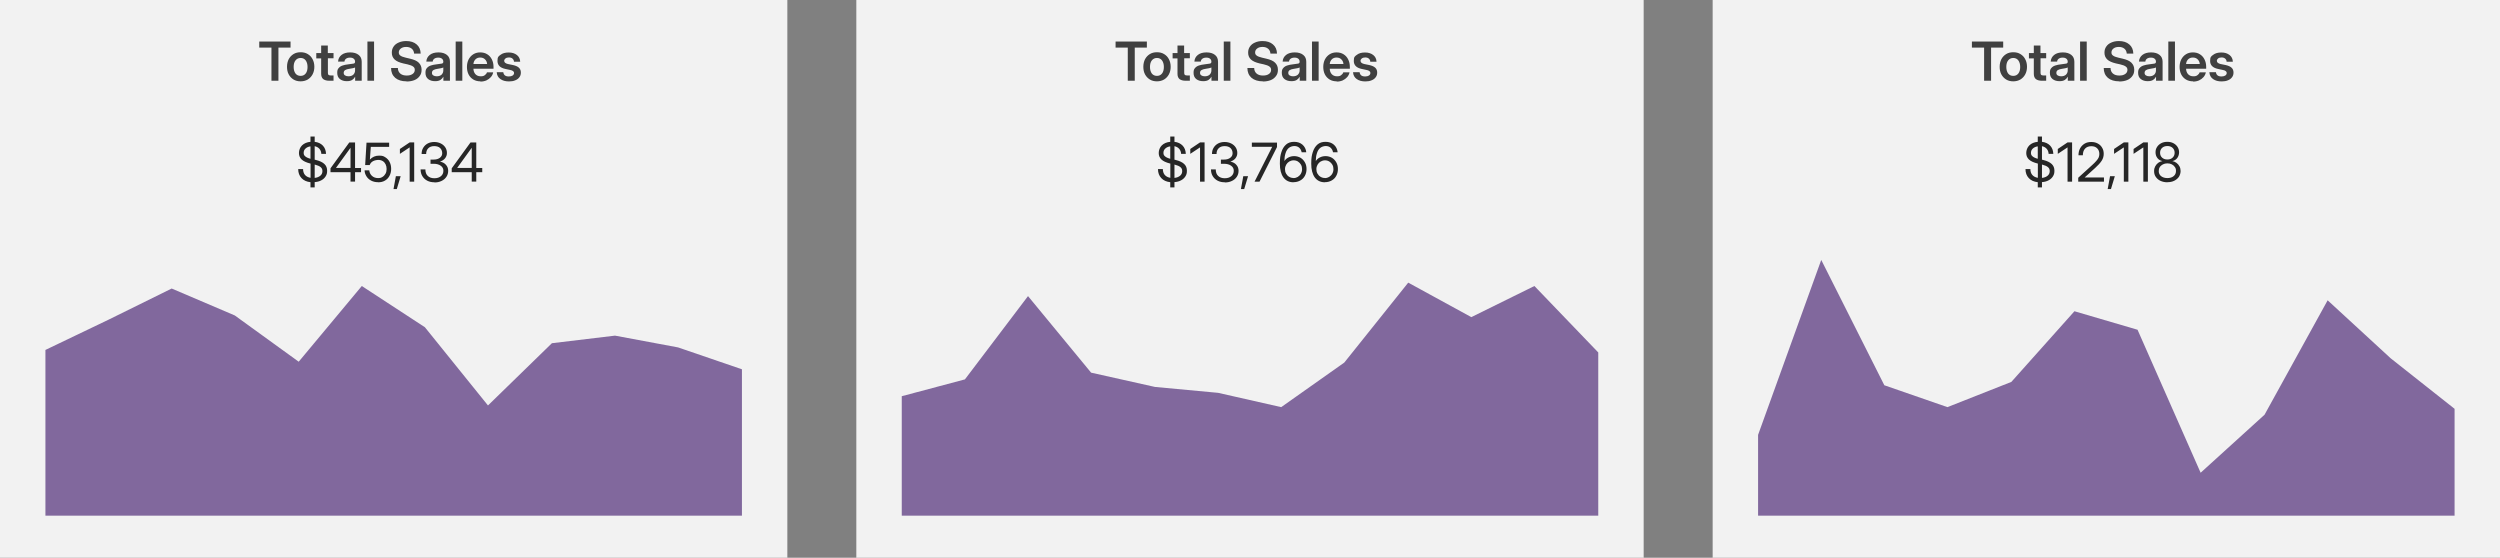 <?xml version="1.0" encoding="UTF-8"?>
<svg xmlns="http://www.w3.org/2000/svg" version="1.1" xmlns:inkscape="http://www.inkscape.org/namespaces/inkscape" xmlns:sodipodi="http://sodipodi.sourceforge.net/DTD/sodipodi-0.dtd" xmlns:svg="http://www.w3.org/2000/svg" xmlns:xlink="http://www.w3.org/1999/xlink" viewBox="0 0 2972 663">
  <rect x="0" y="0" width="2972" height="663" fill="#808080" stroke="none"/>
  <defs>
    <style>
      .cls-1 {
        fill: #f2f2f2;
      }

      .cls-1, .cls-2, .cls-3, .cls-4, .cls-5 {
        stroke-width: 0px;
      }

      .cls-6 {
        clip-path: url(#clippath-2);
      }

      .cls-2 {
        fill: none;
      }

      .cls-7 {
        clip-path: url(#clippath-1);
      }

      .cls-3 {
        fill: #81689d;
      }

      .cls-4 {
        fill: #404040;
      }

      .cls-8 {
        clip-path: url(#clippath);
      }

      .cls-5 {
        fill: #262626;
      }
    </style>
    <clipPath id="clippath">
      <rect class="cls-2" y="0" width="936" height="663"/>
    </clipPath>
    <clipPath id="clippath-1">
      <rect class="cls-2" x="1018" y="0" width="936" height="663"/>
    </clipPath>
    <clipPath id="clippath-2">
      <rect class="cls-2" x="2036" y="0" width="936" height="663"/>
    </clipPath>
  </defs>
  <g id="svg6" sodipodi:docname="xl_card_total_sales.svg">
    <sodipodi:namedview id="namedview6" bordercolor="#000000" borderopacity="0.25" inkscape:current-layer="svg6" inkscape:cx="467.68819" inkscape:cy="331.5" inkscape:deskcolor="#d1d1d1" inkscape:pagecheckerboard="0" inkscape:pageopacity="0.0" inkscape:showpageshadow="2" inkscape:window-height="1009" inkscape:window-maximized="1" inkscape:window-width="1920" inkscape:window-x="-8" inkscape:window-y="-8" inkscape:zoom="1.2262443" pagecolor="#ffffff"/>
    <g class="cls-8">
      <g id="g6">
        <path id="rect2" class="cls-1" d="M0,0h936v663H0V0Z"/>
        <g id="g2">
          <path id="path2" class="cls-3" d="M54,416l75.1-36,75-37,75,32,76,55,75-90,75,49,75,93,76-74,75-9,75,14,75.9,26v174H54v-197Z"/>
        </g>
        <g id="g3">
          <path id="text2" class="cls-4" d="M308.2,56.6v-7.2h37.2v7.2h-14.4v39.4h-8.3v-39.4h-14.5ZM357.4,96.7c-3.2,0-6.1-.7-8.5-2.2-2.4-1.5-4.3-3.5-5.7-6.1-1.4-2.6-2-5.6-2-9s.7-6.4,2-9c1.4-2.6,3.3-4.6,5.7-6.1,2.4-1.5,5.3-2.2,8.5-2.2s6.1.7,8.5,2.2c2.5,1.5,4.4,3.5,5.7,6.1,1.4,2.6,2.1,5.6,2.1,9s-.7,6.4-2.1,9c-1.4,2.6-3.3,4.6-5.7,6.1-2.4,1.4-5.3,2.2-8.5,2.2ZM357.4,90.2c2.5,0,4.5-.9,6-2.8,1.5-1.9,2.2-4.5,2.2-7.8s-.8-5.9-2.2-7.8-3.5-2.9-6-2.9-4.6,1-6.1,2.9c-1.5,1.9-2.2,4.5-2.2,7.8s.8,5.9,2.2,7.8c1.5,1.9,3.5,2.8,6.1,2.8ZM396.5,63v6.3h-6.7v17.2c0,1.2.2,2,.7,2.5.5.4,1.4.7,2.6.7h3.4v6.3h-4.8c-3.4,0-5.8-.7-7.5-2-1.6-1.4-2.4-3.4-2.4-6.3v-18.3h-5.8v-6.3h5.8v-9h7.9v9h6.7ZM412.3,96.5c-3.3,0-6-.8-8.2-2.5-2.1-1.7-3.2-4.1-3.2-7.4s.6-4.4,1.8-5.8c1.2-1.4,2.8-2.4,4.8-3,2-.6,4.1-1.1,6.4-1.3,3.1-.4,5.2-.7,6.4-.9s1.8-1,1.8-2.1v-.2c0-1.4-.5-2.6-1.6-3.5-1.1-.9-2.5-1.3-4.4-1.3s-3.5.4-4.7,1.3c-1.2.9-1.8,2-1.9,3.4h-7.6c.2-3.3,1.6-5.9,4.1-7.9s6-3,10.3-3,7.6,1,10.1,3,3.6,4.7,3.6,8.2v22.5h-7.8v-4.7h-.1c-.8,1.5-1.9,2.7-3.4,3.7s-3.6,1.5-6.3,1.5ZM414.2,90.7c2.6,0,4.5-.7,5.9-2,1.3-1.4,2-3,2-4.9v-3.6c-.5.3-1.4.6-2.8.9-1.4.2-2.9.5-4.5.8-1.7.2-3.2.7-4.4,1.4-1.2.7-1.8,1.8-1.8,3.3s.5,2.3,1.5,3,2.4,1.1,4.1,1.1ZM444.7,49.4v46.6h-7.9v-46.6h7.9ZM483.4,96.7c-5.8,0-10.3-1.4-13.6-4.2-3.2-2.8-4.9-6.7-4.9-11.7h8.1c0,2.8,1,5,2.8,6.6,1.8,1.6,4.4,2.4,7.6,2.4s5.2-.6,7-1.8c1.8-1.2,2.7-2.9,2.7-4.9s-.7-3-2-4c-1.3-1-3.6-1.9-6.7-2.6l-5-1.1c-4.6-1.1-8.1-2.6-10.3-4.7s-3.3-4.8-3.3-8,.7-5.2,2.1-7.3c1.4-2.1,3.4-3.7,6-4.8,2.6-1.2,5.6-1.8,9-1.8,5.2,0,9.3,1.3,12.4,4,3.1,2.6,4.7,6.3,4.8,10.9h-7.8c-.2-2.5-1.1-4.4-2.8-5.8s-3.9-2.1-6.6-2.1-4.7.6-6.3,1.8-2.5,2.8-2.5,4.7.6,2.8,1.9,3.8c1.3,1,3.5,1.8,6.5,2.5l4.7,1.1c4.8,1.1,8.4,2.6,10.6,4.8s3.4,4.9,3.4,8.3-.7,5.4-2.2,7.5-3.5,3.8-6.2,4.9c-2.7,1.1-5.9,1.7-9.5,1.7ZM517.2,96.5c-3.3,0-6-.8-8.2-2.5-2.1-1.7-3.2-4.1-3.2-7.4s.6-4.4,1.8-5.8c1.2-1.4,2.8-2.4,4.8-3,2-.6,4.1-1.1,6.4-1.3,3.1-.4,5.2-.7,6.4-.9s1.8-1,1.8-2.1v-.2c0-1.4-.5-2.6-1.6-3.5-1.1-.9-2.5-1.3-4.4-1.3s-3.5.4-4.7,1.3c-1.2.9-1.8,2-1.9,3.4h-7.6c.2-3.3,1.6-5.9,4.1-7.9s6-3,10.3-3,7.6,1,10.1,3,3.6,4.7,3.6,8.2v22.5h-7.8v-4.7h-.1c-.8,1.5-1.9,2.7-3.4,3.7s-3.6,1.5-6.3,1.5ZM519.1,90.7c2.6,0,4.5-.7,5.9-2,1.3-1.4,2-3,2-4.9v-3.6c-.5.3-1.4.6-2.8.9-1.4.2-2.9.5-4.5.8-1.7.2-3.2.7-4.4,1.4-1.2.7-1.8,1.8-1.8,3.3s.5,2.3,1.5,3,2.4,1.1,4.1,1.1ZM549.6,49.4v46.6h-7.9v-46.6h7.9ZM571.2,96.7c-3.3,0-6.1-.7-8.6-2.2-2.4-1.5-4.3-3.5-5.6-6.1-1.3-2.6-1.9-5.6-1.9-8.9s.7-6.3,2-8.9c1.4-2.6,3.2-4.6,5.6-6.1,2.4-1.5,5.1-2.2,8.2-2.2s5.9.7,8.3,2.2c2.4,1.5,4.2,3.5,5.5,6.1,1.3,2.6,2,5.5,2,8.9v2.2h-23.9c.1,2.7.9,4.9,2.4,6.5,1.5,1.6,3.5,2.5,6.2,2.5s3.6-.4,4.9-1.3c1.3-.9,2.2-2,2.6-3.4h7.4c-.4,2.1-1.3,4-2.8,5.7-1.4,1.6-3.2,2.9-5.3,3.9-2.1.9-4.5,1.4-7.1,1.4ZM562.9,76.1h16.2c-.2-2.4-1.1-4.2-2.6-5.6-1.4-1.4-3.3-2.1-5.6-2.1s-4.2.7-5.6,2.1c-1.4,1.4-2.3,3.2-2.5,5.6ZM605,96.8c-4,0-7.4-.9-10.1-2.8-2.7-1.9-4.2-4.6-4.4-8.2h7.8c.2,1.6.8,2.9,1.9,3.8,1.1.9,2.7,1.3,4.7,1.3s3.4-.4,4.5-1.1c1.1-.8,1.7-1.7,1.7-2.9s-.4-1.8-1.2-2.4-1.9-1.1-3.3-1.3l-5.6-1.2c-6.4-1.3-9.6-4.5-9.6-9.5s1.2-5.5,3.6-7.3c2.4-1.9,5.6-2.8,9.7-2.8s7.2,1,9.8,3c2.5,2,3.8,4.6,3.9,8h-7.4c0-1.5-.6-2.7-1.7-3.7s-2.6-1.4-4.3-1.4-3.1.4-4.1,1.2-1.5,1.7-1.5,2.8.4,1.8,1.2,2.4c.8.6,1.8,1.1,3.2,1.4l5.9,1.2c3.3.7,5.7,1.8,7.2,3.2,1.6,1.5,2.3,3.4,2.3,5.8s-.6,4-1.8,5.6c-1.2,1.6-2.8,2.8-4.9,3.6-2.1.9-4.5,1.3-7.2,1.3Z"/>
        </g>
        <g id="g5">
          <g id="g4">
            <path id="text3" class="cls-5" d="M369.1,222.9v-6.3c-4.5-.5-8.1-2.1-10.7-4.9s-3.9-6.3-3.9-10.7h5.8c0,2.9.8,5.2,2.3,7,1.6,1.8,3.8,2.9,6.6,3.4v-17h-.3c-4.8-1.2-8.2-2.8-10.3-4.8-2.1-2-3.2-4.5-3.2-7.7s1.2-6.7,3.7-9.1c2.5-2.4,5.8-3.8,10-4.2v-6.3h5v6.3c4.1.5,7.3,2,9.7,4.5,2.4,2.5,3.6,5.8,3.8,9.8h-5.6c-.1-2.4-.9-4.4-2.3-6-1.4-1.6-3.3-2.6-5.6-3.1v16l1.5.4c4.5,1.1,7.9,2.7,10.1,4.8,2.2,2.1,3.2,4.7,3.2,8s-.6,4.7-1.8,6.7c-1.2,1.9-2.9,3.5-5.2,4.7-2.2,1.2-4.8,1.9-7.8,2.1v6.3h-5ZM374.1,211.5c2.8-.3,5-1.2,6.7-2.6,1.7-1.4,2.5-3.3,2.5-5.5s-.7-3.5-2.1-4.7c-1.4-1.2-3.7-2.2-7.1-3.1v15.9ZM369.1,188.8v-14.8c-2.4.3-4.4,1.2-5.9,2.6s-2.2,3.1-2.2,5.1.6,3.1,1.9,4.2,3.3,2.1,6.3,2.9ZM392.9,204.7v-4.6l22.3-30.7h6.9v30.3h7.1v5h-7.1v11.2h-5.4v-11.2h-23.8ZM416.7,199.7v-24h0l-17.3,23.9h0c0,0,17.4,0,17.4,0ZM449.4,216.6c-3,0-5.7-.6-8-1.8-2.4-1.2-4.3-2.9-5.7-5.1s-2.2-4.5-2.3-7.2h5.6c.2,2.6,1.3,4.8,3.2,6.6,1.9,1.7,4.3,2.6,7.2,2.6s3.8-.5,5.3-1.4c1.5-.9,2.7-2.2,3.6-3.8.9-1.6,1.3-3.5,1.3-5.6s-.4-4-1.2-5.6-1.9-2.9-3.4-3.8c-1.5-.9-3.2-1.4-5.1-1.4s-4.8.5-6.6,1.6c-1.8,1-3.1,2.5-3.8,4.5h-5.4l1.6-26.6h26.9v5h-21.8l-1.1,15.1h0c2.9-3.1,6.5-4.7,10.9-4.7s5.4.7,7.5,2c2.2,1.4,3.9,3.2,5.1,5.6,1.2,2.4,1.8,5.1,1.8,8.2s-.7,5.9-2,8.3c-1.3,2.4-3.1,4.3-5.4,5.6-2.3,1.4-5.1,2-8.2,2ZM467.8,224.8l2.8-15.3h5.7l-4.6,15.3h-3.9ZM492.4,169.4v46.6h-5.4v-40.8h0l-11.6,7.7v-5.8l11.6-7.8h5.4ZM516.4,216.7c-3.2,0-6-.6-8.5-1.9-2.5-1.3-4.4-3.1-5.8-5.4s-2.1-5-2.1-8h5.7c0,3.3.9,5.9,2.8,7.7,1.9,1.8,4.4,2.8,7.8,2.8s5.8-.8,7.8-2.4c2-1.6,3-3.8,3-6.5s-1.1-4.5-3.2-6c-2.1-1.5-4.9-2.3-8.3-2.3h-3.8v-5h3.8c3,0,5.4-.7,7.3-2.1,1.9-1.4,2.8-3.2,2.8-5.5s-.9-4.7-2.6-6.2c-1.7-1.5-4-2.2-6.9-2.2s-5.3.8-7,2.5c-1.7,1.6-2.6,3.9-2.6,6.9h-5.4c0-2.8.6-5.3,1.9-7.4,1.3-2.2,3.1-3.9,5.3-5.1,2.3-1.2,4.9-1.8,7.8-1.8s5.4.6,7.7,1.7,4.1,2.7,5.4,4.6,2,4.2,2,6.8-.8,4.4-2.2,6.3c-1.5,1.8-3.5,3.1-6.1,3.9h0c3,.6,5.4,1.8,7.1,3.8,1.8,2,2.7,4.3,2.7,7.1s-.7,5.1-2.1,7.2c-1.4,2.1-3.3,3.7-5.8,4.9-2.4,1.2-5.2,1.8-8.2,1.8ZM537,204.7v-4.6l22.3-30.7h6.9v30.3h7.1v5h-7.1v11.2h-5.4v-11.2h-23.8ZM560.8,199.7v-24h0l-17.3,23.9h0c0,0,17.4,0,17.4,0Z"/>
          </g>
        </g>
      </g>
    </g>
    <g class="cls-7">
      <g id="g6-2" data-name="g6">
        <path id="rect2-2" data-name="rect2" class="cls-1" d="M1018,0h936v663h-936V0Z"/>
        <g id="g2-2" data-name="g2">
          <path id="path2-2" data-name="path2" class="cls-3" d="M1072,471l75.1-20,75-99,75,91,76,17,75,7,75,17,75-53,76-95,75,41,75-37,75.9,79v194h-828v-142Z"/>
        </g>
        <g id="g3-2" data-name="g3">
          <path id="text2-2" data-name="text2" class="cls-4" d="M1326.2,56.6v-7.2h37.2v7.2h-14.4v39.4h-8.3v-39.4h-14.5ZM1375.4,96.7c-3.2,0-6.1-.7-8.5-2.2-2.4-1.5-4.3-3.5-5.7-6.1-1.4-2.6-2-5.6-2-9s.7-6.4,2-9c1.4-2.6,3.3-4.6,5.7-6.1,2.4-1.5,5.3-2.2,8.5-2.2s6.1.7,8.5,2.2c2.5,1.5,4.4,3.5,5.7,6.1,1.4,2.6,2.1,5.6,2.1,9s-.7,6.4-2.1,9c-1.4,2.6-3.3,4.6-5.7,6.1-2.4,1.4-5.3,2.2-8.5,2.2ZM1375.4,90.2c2.5,0,4.5-.9,6-2.8,1.5-1.9,2.2-4.5,2.2-7.8s-.8-5.9-2.2-7.8-3.5-2.9-6-2.9-4.6,1-6.1,2.9c-1.5,1.9-2.2,4.5-2.2,7.8s.8,5.9,2.2,7.8c1.5,1.9,3.5,2.8,6.1,2.8ZM1414.5,63v6.3h-6.7v17.2c0,1.2.2,2,.7,2.5.5.4,1.4.7,2.6.7h3.4v6.3h-4.8c-3.4,0-5.8-.7-7.5-2-1.6-1.4-2.4-3.4-2.4-6.3v-18.3h-5.8v-6.3h5.8v-9h7.9v9h6.7ZM1430.3,96.5c-3.3,0-6-.8-8.2-2.5-2.1-1.7-3.2-4.1-3.2-7.4s.6-4.4,1.8-5.8c1.2-1.4,2.8-2.4,4.8-3,2-.6,4.1-1.1,6.4-1.3,3.1-.4,5.2-.7,6.4-.9s1.8-1,1.8-2.1v-.2c0-1.4-.5-2.6-1.6-3.5-1.1-.9-2.5-1.3-4.4-1.3s-3.5.4-4.7,1.3c-1.2.9-1.8,2-1.9,3.4h-7.6c.2-3.3,1.6-5.9,4.1-7.9s6-3,10.3-3,7.6,1,10.1,3,3.6,4.7,3.6,8.2v22.5h-7.8v-4.7h-.1c-.8,1.5-1.9,2.7-3.4,3.7s-3.6,1.5-6.3,1.5ZM1432.2,90.7c2.6,0,4.5-.7,5.9-2,1.3-1.4,2-3,2-4.9v-3.6c-.5.3-1.4.6-2.8.9-1.4.2-2.9.5-4.5.8-1.7.2-3.2.7-4.4,1.4-1.2.7-1.8,1.8-1.8,3.3s.5,2.3,1.5,3,2.4,1.1,4.1,1.1ZM1462.7,49.4v46.6h-7.9v-46.6h7.9ZM1501.4,96.7c-5.8,0-10.3-1.4-13.6-4.2-3.2-2.8-4.9-6.7-4.9-11.7h8.1c0,2.8,1,5,2.8,6.6,1.8,1.6,4.4,2.4,7.6,2.4s5.2-.6,7-1.8c1.8-1.2,2.7-2.9,2.7-4.9s-.7-3-2-4c-1.3-1-3.6-1.9-6.7-2.6l-5-1.1c-4.6-1.1-8.1-2.6-10.3-4.7s-3.3-4.8-3.3-8,.7-5.2,2.1-7.3c1.4-2.1,3.4-3.7,6-4.8,2.6-1.2,5.6-1.8,9-1.8,5.2,0,9.3,1.3,12.4,4,3.1,2.6,4.7,6.3,4.8,10.9h-7.8c-.2-2.5-1.1-4.4-2.8-5.8s-3.9-2.1-6.6-2.1-4.7.6-6.3,1.8-2.5,2.8-2.5,4.7.6,2.8,1.9,3.8c1.3,1,3.5,1.8,6.5,2.5l4.7,1.1c4.8,1.1,8.4,2.6,10.6,4.8s3.4,4.9,3.4,8.3-.7,5.4-2.2,7.5-3.5,3.8-6.2,4.9c-2.7,1.1-5.9,1.7-9.5,1.7ZM1535.2,96.5c-3.3,0-6-.8-8.2-2.5-2.1-1.7-3.2-4.1-3.2-7.4s.6-4.4,1.8-5.8c1.2-1.4,2.8-2.4,4.8-3,2-.6,4.1-1.1,6.4-1.3,3.1-.4,5.2-.7,6.4-.9s1.8-1,1.8-2.1v-.2c0-1.4-.5-2.6-1.6-3.5-1.1-.9-2.5-1.3-4.4-1.3s-3.5.4-4.7,1.3c-1.2.9-1.8,2-1.9,3.4h-7.6c.2-3.3,1.6-5.9,4.1-7.9s6-3,10.3-3,7.6,1,10.1,3,3.6,4.7,3.6,8.2v22.5h-7.8v-4.7h-.1c-.8,1.5-1.9,2.7-3.4,3.7s-3.6,1.5-6.3,1.5ZM1537.1,90.7c2.6,0,4.5-.7,5.9-2,1.3-1.4,2-3,2-4.9v-3.6c-.5.3-1.4.6-2.8.9-1.4.2-2.9.5-4.5.8-1.7.2-3.2.7-4.4,1.4-1.2.7-1.8,1.8-1.8,3.3s.5,2.3,1.5,3,2.4,1.1,4.1,1.1ZM1567.6,49.4v46.6h-7.9v-46.6h7.9ZM1589.2,96.7c-3.3,0-6.1-.7-8.6-2.2-2.4-1.5-4.3-3.5-5.6-6.1-1.3-2.6-1.9-5.6-1.9-8.9s.7-6.3,2-8.9c1.4-2.6,3.2-4.6,5.6-6.1,2.4-1.5,5.1-2.2,8.2-2.2s5.9.7,8.3,2.2c2.4,1.5,4.2,3.5,5.5,6.1,1.3,2.6,2,5.5,2,8.9v2.2h-23.9c.1,2.7.9,4.9,2.4,6.5,1.5,1.6,3.5,2.5,6.2,2.5s3.6-.4,4.9-1.3c1.3-.9,2.2-2,2.6-3.4h7.4c-.4,2.1-1.3,4-2.8,5.7-1.4,1.6-3.2,2.9-5.3,3.9-2.1.9-4.5,1.4-7.1,1.4ZM1580.9,76.1h16.2c-.2-2.4-1.1-4.2-2.6-5.6-1.4-1.4-3.3-2.1-5.6-2.1s-4.2.7-5.6,2.1c-1.4,1.4-2.3,3.2-2.5,5.6ZM1623,96.8c-4,0-7.4-.9-10.1-2.8-2.7-1.9-4.2-4.6-4.4-8.2h7.8c.2,1.6.8,2.9,1.9,3.8,1.1.9,2.7,1.3,4.7,1.3s3.4-.4,4.5-1.1c1.1-.8,1.7-1.7,1.7-2.9s-.4-1.8-1.2-2.4-1.9-1.1-3.3-1.3l-5.6-1.2c-6.4-1.3-9.6-4.5-9.6-9.5s1.2-5.5,3.6-7.3c2.4-1.9,5.6-2.8,9.7-2.8s7.2,1,9.8,3c2.5,2,3.8,4.6,3.9,8h-7.4c0-1.5-.6-2.7-1.7-3.7s-2.6-1.4-4.3-1.4-3.1.4-4.1,1.2-1.5,1.7-1.5,2.8.4,1.8,1.2,2.4c.8.6,1.8,1.1,3.2,1.4l5.9,1.2c3.3.7,5.7,1.8,7.2,3.2,1.6,1.5,2.3,3.4,2.3,5.8s-.6,4-1.8,5.6c-1.2,1.6-2.8,2.8-4.9,3.6-2.1.9-4.5,1.3-7.2,1.3Z"/>
        </g>
        <g id="g5-2" data-name="g5">
          <g id="g4-2" data-name="g4">
            <path id="text3-2" data-name="text3" class="cls-5" d="M1391.2,222.9v-6.3c-4.5-.5-8.1-2.1-10.7-4.9s-3.9-6.3-3.9-10.7h5.8c0,2.9.8,5.2,2.3,7,1.6,1.8,3.8,2.9,6.6,3.4v-17h-.3c-4.8-1.2-8.2-2.8-10.3-4.8-2.1-2-3.2-4.5-3.2-7.7s1.2-6.7,3.7-9.1c2.5-2.4,5.8-3.8,10-4.2v-6.3h5v6.3c4.1.5,7.3,2,9.7,4.5,2.4,2.5,3.6,5.8,3.8,9.8h-5.6c-.1-2.4-.9-4.4-2.3-6-1.4-1.6-3.3-2.6-5.6-3.1v16l1.5.4c4.5,1.1,7.9,2.7,10.1,4.8,2.2,2.1,3.2,4.7,3.2,8s-.6,4.7-1.8,6.7c-1.2,1.9-2.9,3.5-5.2,4.7-2.2,1.2-4.8,1.9-7.8,2.1v6.3h-5ZM1396.2,211.5c2.8-.3,5-1.2,6.7-2.6,1.7-1.4,2.5-3.3,2.5-5.5s-.7-3.5-2.1-4.7c-1.4-1.2-3.7-2.2-7.1-3.1v15.9ZM1391.2,188.8v-14.8c-2.4.3-4.4,1.2-5.9,2.6s-2.2,3.1-2.2,5.1.6,3.1,1.9,4.2,3.3,2.1,6.3,2.9ZM1432,169.4v46.6h-5.4v-40.8h0l-11.6,7.7v-5.8l11.6-7.8h5.4ZM1456,216.7c-3.2,0-6-.6-8.5-1.9-2.5-1.3-4.4-3.1-5.8-5.4s-2.1-5-2.1-8h5.7c0,3.3.9,5.9,2.8,7.7,1.9,1.8,4.4,2.8,7.8,2.8s5.8-.8,7.8-2.4c2-1.6,3-3.8,3-6.5s-1.1-4.5-3.2-6c-2.1-1.5-4.9-2.3-8.3-2.3h-3.8v-5h3.8c3,0,5.4-.7,7.3-2.1,1.9-1.4,2.8-3.2,2.8-5.5s-.9-4.7-2.6-6.2c-1.7-1.5-4-2.2-6.9-2.2s-5.3.8-7,2.5c-1.7,1.6-2.6,3.9-2.6,6.9h-5.4c0-2.8.6-5.3,1.9-7.4,1.3-2.2,3.1-3.9,5.3-5.1,2.3-1.2,4.9-1.8,7.8-1.8s5.4.6,7.7,1.7,4.1,2.7,5.4,4.6,2,4.2,2,6.8-.8,4.4-2.2,6.3c-1.5,1.8-3.5,3.1-6.1,3.9h0c3,.6,5.4,1.8,7.1,3.8,1.8,2,2.7,4.3,2.7,7.1s-.7,5.1-2.1,7.2c-1.4,2.1-3.3,3.7-5.8,4.9-2.4,1.2-5.2,1.8-8.2,1.8ZM1475.2,224.8l2.8-15.3h5.7l-4.6,15.3h-3.9ZM1491.4,216l21-41.5h0s-24.2,0-24.2,0v-5h29.9v5.3l-20.8,41.2h-5.9ZM1537.7,216.7c-5.1,0-9.1-1.9-12-5.8-2.8-3.9-4.2-9.3-4.2-16.3s.6-9.8,1.8-13.7c1.2-3.9,3.1-6.9,5.6-9.1,2.5-2.2,5.7-3.2,9.6-3.2s7.3,1.1,9.9,3.4c2.6,2.3,4.1,5.3,4.5,9h-5.5c-.4-2.2-1.4-4-2.9-5.4-1.5-1.3-3.4-2-5.7-2s-4.9.8-6.7,2.3c-1.8,1.5-3.1,3.7-3.9,6.4-.9,2.7-1.3,5.8-1.3,9.2h0c1.1-1.8,2.6-3.2,4.8-4.3,2.1-1.1,4.4-1.6,6.9-1.6s5.3.7,7.5,2c2.2,1.3,3.9,3.2,5.2,5.5,1.3,2.3,1.9,4.9,1.9,7.9s-.7,5.8-2,8.1c-1.3,2.4-3.1,4.2-5.5,5.5-2.3,1.3-5,2-8.1,2ZM1537.7,211.7c1.9,0,3.6-.5,5.1-1.4,1.5-1,2.8-2.2,3.7-3.8.9-1.6,1.4-3.4,1.4-5.4s-.4-3.7-1.3-5.3c-.9-1.6-2.1-2.8-3.6-3.8-1.5-.9-3.2-1.4-5.1-1.4s-3.6.5-5.2,1.4c-1.5.9-2.8,2.2-3.7,3.8-.9,1.6-1.4,3.3-1.4,5.3s.4,3.7,1.3,5.3c.9,1.6,2.1,2.9,3.7,3.8,1.5.9,3.2,1.4,5.1,1.4ZM1575,216.7c-5.1,0-9.1-1.9-12-5.8-2.8-3.9-4.2-9.3-4.2-16.3s.6-9.8,1.8-13.7c1.2-3.9,3.1-6.9,5.6-9.1,2.5-2.2,5.7-3.2,9.6-3.2s7.3,1.1,9.9,3.4c2.6,2.3,4.1,5.3,4.5,9h-5.5c-.4-2.2-1.4-4-2.9-5.4-1.5-1.3-3.4-2-5.7-2s-4.9.8-6.7,2.3c-1.8,1.5-3.1,3.7-3.9,6.4-.9,2.7-1.3,5.8-1.3,9.2h0c1.1-1.8,2.6-3.2,4.8-4.3,2.1-1.1,4.4-1.6,6.9-1.6s5.3.7,7.5,2c2.2,1.3,3.9,3.2,5.2,5.5,1.3,2.3,1.9,4.9,1.9,7.9s-.7,5.8-2,8.1c-1.3,2.4-3.1,4.2-5.5,5.5-2.3,1.3-5,2-8.1,2ZM1575,211.7c1.9,0,3.6-.5,5.1-1.4,1.5-1,2.8-2.2,3.7-3.8.9-1.6,1.4-3.4,1.4-5.4s-.4-3.7-1.3-5.3c-.9-1.6-2.1-2.8-3.6-3.8-1.5-.9-3.2-1.4-5.1-1.4s-3.6.5-5.2,1.4c-1.5.9-2.8,2.2-3.7,3.8-.9,1.6-1.4,3.3-1.4,5.3s.4,3.7,1.3,5.3c.9,1.6,2.1,2.9,3.7,3.8,1.5.9,3.2,1.4,5.1,1.4Z"/>
          </g>
        </g>
      </g>
    </g>
    <g class="cls-6">
      <g id="g6-3" data-name="g6">
        <path id="rect2-3" data-name="rect2" class="cls-1" d="M2036,0h936v663h-936V0Z"/>
        <g id="g2-3" data-name="g2">
          <path id="path2-3" data-name="path2" class="cls-3" d="M2090,517l75.1-208,75,149,75,26,76-30,75-84,75,22,75,170,76-69,75-136,75,69,75.9,60v127h-828v-96Z"/>
        </g>
        <g id="g3-3" data-name="g3">
          <path id="text2-3" data-name="text2" class="cls-4" d="M2344.2,56.6v-7.2h37.2v7.2h-14.4v39.4h-8.3v-39.4h-14.5ZM2393.4,96.7c-3.2,0-6.1-.7-8.5-2.2-2.4-1.5-4.3-3.5-5.7-6.1-1.4-2.6-2-5.6-2-9s.7-6.4,2-9c1.4-2.6,3.3-4.6,5.7-6.1,2.4-1.5,5.3-2.2,8.5-2.2s6.1.7,8.5,2.2c2.5,1.5,4.4,3.5,5.7,6.1,1.4,2.6,2.1,5.6,2.1,9s-.7,6.4-2.1,9c-1.4,2.6-3.3,4.6-5.7,6.1-2.4,1.4-5.3,2.2-8.5,2.2ZM2393.4,90.2c2.5,0,4.5-.9,6-2.8,1.5-1.9,2.2-4.5,2.2-7.8s-.8-5.9-2.2-7.8-3.5-2.9-6-2.9-4.6,1-6.1,2.9c-1.5,1.9-2.2,4.5-2.2,7.8s.8,5.9,2.2,7.8c1.5,1.9,3.5,2.8,6.1,2.8ZM2432.5,63v6.3h-6.7v17.2c0,1.2.2,2,.7,2.5.5.4,1.4.7,2.6.7h3.4v6.3h-4.8c-3.4,0-5.8-.7-7.5-2-1.6-1.4-2.4-3.4-2.4-6.3v-18.3h-5.8v-6.3h5.8v-9h7.9v9h6.7ZM2448.3,96.5c-3.3,0-6-.8-8.2-2.5-2.1-1.7-3.2-4.1-3.2-7.4s.6-4.4,1.8-5.8c1.2-1.4,2.8-2.4,4.8-3,2-.6,4.1-1.1,6.4-1.3,3.1-.4,5.2-.7,6.4-.9s1.8-1,1.8-2.1v-.2c0-1.4-.5-2.6-1.6-3.5-1.1-.9-2.5-1.3-4.4-1.3s-3.5.4-4.7,1.3c-1.2.9-1.8,2-1.9,3.4h-7.6c.2-3.3,1.6-5.9,4.1-7.9s6-3,10.3-3,7.6,1,10.1,3,3.6,4.7,3.6,8.2v22.5h-7.8v-4.7h-.1c-.8,1.5-1.9,2.7-3.4,3.7s-3.6,1.5-6.3,1.5ZM2450.2,90.7c2.6,0,4.5-.7,5.9-2,1.3-1.4,2-3,2-4.9v-3.6c-.5.3-1.4.6-2.8.9-1.4.2-2.9.5-4.5.8-1.7.2-3.2.7-4.4,1.4-1.2.7-1.8,1.8-1.8,3.3s.5,2.3,1.5,3,2.4,1.1,4.1,1.1ZM2480.7,49.4v46.6h-7.9v-46.6h7.9ZM2519.4,96.7c-5.8,0-10.3-1.4-13.6-4.2-3.2-2.8-4.9-6.7-4.9-11.7h8.1c0,2.8,1,5,2.8,6.6,1.8,1.6,4.4,2.4,7.6,2.4s5.2-.6,7-1.8c1.8-1.2,2.7-2.9,2.7-4.9s-.7-3-2-4c-1.3-1-3.6-1.9-6.7-2.6l-5-1.1c-4.6-1.1-8.1-2.6-10.3-4.7s-3.3-4.8-3.3-8,.7-5.2,2.1-7.3c1.4-2.1,3.4-3.7,6-4.8,2.6-1.2,5.6-1.8,9-1.8,5.2,0,9.3,1.3,12.4,4,3.1,2.6,4.7,6.3,4.8,10.9h-7.8c-.2-2.5-1.1-4.4-2.8-5.8s-3.9-2.1-6.6-2.1-4.7.6-6.3,1.8-2.5,2.8-2.5,4.7.6,2.8,1.9,3.8c1.3,1,3.5,1.8,6.5,2.5l4.7,1.1c4.8,1.1,8.4,2.6,10.6,4.8s3.4,4.9,3.4,8.3-.7,5.4-2.2,7.5-3.5,3.8-6.2,4.9c-2.7,1.1-5.9,1.7-9.5,1.7ZM2553.2,96.5c-3.3,0-6-.8-8.2-2.5-2.1-1.7-3.2-4.1-3.2-7.4s.6-4.4,1.8-5.8c1.2-1.4,2.8-2.4,4.8-3,2-.6,4.1-1.1,6.4-1.3,3.1-.4,5.2-.7,6.4-.9s1.8-1,1.8-2.1v-.2c0-1.4-.5-2.6-1.6-3.5-1.1-.9-2.5-1.3-4.4-1.3s-3.5.4-4.7,1.3c-1.2.9-1.8,2-1.9,3.4h-7.6c.2-3.3,1.6-5.9,4.1-7.9s6-3,10.3-3,7.6,1,10.1,3,3.6,4.7,3.6,8.2v22.5h-7.8v-4.7h-.1c-.8,1.5-1.9,2.7-3.4,3.7s-3.6,1.5-6.3,1.5ZM2555.1,90.7c2.6,0,4.5-.7,5.9-2,1.3-1.4,2-3,2-4.9v-3.6c-.5.3-1.4.6-2.8.9-1.4.2-2.9.5-4.5.8-1.7.2-3.2.7-4.4,1.4-1.2.7-1.8,1.8-1.8,3.3s.5,2.3,1.5,3,2.4,1.1,4.1,1.1ZM2585.6,49.4v46.6h-7.9v-46.6h7.9ZM2607.2,96.7c-3.3,0-6.1-.7-8.6-2.2-2.4-1.5-4.3-3.5-5.6-6.1-1.3-2.6-1.9-5.6-1.9-8.9s.7-6.3,2-8.9c1.4-2.6,3.2-4.6,5.6-6.1,2.4-1.5,5.1-2.2,8.2-2.2s5.9.7,8.3,2.2c2.4,1.5,4.2,3.5,5.5,6.1,1.3,2.6,2,5.5,2,8.9v2.2h-23.9c.1,2.7.9,4.9,2.4,6.5,1.5,1.6,3.5,2.5,6.2,2.5s3.6-.4,4.9-1.3c1.3-.9,2.2-2,2.6-3.4h7.4c-.4,2.1-1.3,4-2.8,5.7-1.4,1.6-3.2,2.9-5.3,3.9-2.1.9-4.5,1.4-7.1,1.4ZM2598.9,76.1h16.2c-.2-2.4-1.1-4.2-2.6-5.6-1.4-1.4-3.3-2.1-5.6-2.1s-4.2.7-5.6,2.1c-1.4,1.4-2.3,3.2-2.5,5.6ZM2641,96.8c-4,0-7.4-.9-10.1-2.8-2.7-1.9-4.2-4.6-4.4-8.2h7.8c.2,1.6.8,2.9,1.9,3.8,1.1.9,2.7,1.3,4.7,1.3s3.4-.4,4.5-1.1c1.1-.8,1.7-1.7,1.7-2.9s-.4-1.8-1.2-2.4-1.9-1.1-3.3-1.3l-5.6-1.2c-6.4-1.3-9.6-4.5-9.6-9.5s1.2-5.5,3.6-7.3c2.4-1.9,5.6-2.8,9.7-2.8s7.2,1,9.8,3c2.5,2,3.8,4.6,3.9,8h-7.4c0-1.5-.6-2.7-1.7-3.7s-2.6-1.4-4.3-1.4-3.1.4-4.1,1.2-1.5,1.7-1.5,2.8.4,1.8,1.2,2.4c.8.6,1.8,1.1,3.2,1.4l5.9,1.2c3.3.7,5.7,1.8,7.2,3.2,1.6,1.5,2.3,3.4,2.3,5.8s-.6,4-1.8,5.6c-1.2,1.6-2.8,2.8-4.9,3.6-2.1.9-4.5,1.3-7.2,1.3Z"/>
        </g>
        <g id="g5-3" data-name="g5">
          <g id="g4-3" data-name="g4">
            <path id="text3-3" data-name="text3" class="cls-5" d="M2422.5,222.9v-6.3c-4.5-.5-8.1-2.1-10.7-4.9s-3.9-6.3-3.9-10.7h5.8c0,2.9.8,5.2,2.3,7,1.6,1.8,3.8,2.9,6.6,3.4v-17h-.3c-4.8-1.2-8.2-2.8-10.3-4.8-2.1-2-3.2-4.5-3.2-7.7s1.2-6.7,3.7-9.1c2.5-2.4,5.8-3.8,10-4.2v-6.3h5v6.3c4.1.5,7.3,2,9.7,4.5,2.4,2.5,3.6,5.8,3.8,9.8h-5.6c-.1-2.4-.9-4.4-2.3-6-1.4-1.6-3.3-2.6-5.6-3.1v16l1.5.4c4.5,1.1,7.9,2.7,10.1,4.8,2.2,2.1,3.2,4.7,3.2,8s-.6,4.7-1.8,6.7c-1.2,1.9-2.9,3.5-5.2,4.7-2.2,1.2-4.8,1.9-7.8,2.1v6.3h-5ZM2427.5,211.5c2.8-.3,5-1.2,6.7-2.6,1.7-1.4,2.5-3.3,2.5-5.5s-.7-3.5-2.1-4.7c-1.4-1.2-3.7-2.2-7.1-3.1v15.9ZM2422.5,188.8v-14.8c-2.4.3-4.4,1.2-5.9,2.6s-2.2,3.1-2.2,5.1.6,3.1,1.9,4.2,3.3,2.1,6.3,2.9ZM2463.3,169.4v46.6h-5.4v-40.8h0l-11.6,7.7v-5.8l11.6-7.8h5.4ZM2470.6,216v-4.7l16.6-15.1c2-1.8,3.6-3.4,4.8-4.8,1.2-1.4,2.2-2.7,2.8-4s.9-2.8.9-4.3c0-2.9-.9-5.1-2.6-6.8-1.7-1.7-4-2.5-7-2.5s-5.7,1-7.4,2.9c-1.8,1.9-2.6,4.6-2.6,7.9h-5.2c0-3.1.6-5.8,1.9-8.2,1.3-2.4,3.1-4.2,5.3-5.6,2.3-1.4,5-2,8-2s5.5.6,7.7,1.8c2.2,1.2,4,2.8,5.2,5,1.3,2.1,1.9,4.5,1.9,7.3s-.8,5.8-2.5,8.3c-1.6,2.5-4.2,5.3-7.6,8.4l-12.6,11.4h0c0,0,23,0,23,0v5h-30.6ZM2505.6,224.8l2.8-15.3h5.7l-4.6,15.3h-3.9ZM2530.2,169.4v46.6h-5.4v-40.8h0l-11.6,7.7v-5.8l11.6-7.8h5.4ZM2553.4,169.4v46.6h-5.4v-40.8h0l-11.6,7.7v-5.8l11.6-7.8h5.4ZM2576.6,216.7c-3.1,0-5.8-.6-8.2-1.7s-4.2-2.7-5.6-4.7c-1.4-2-2-4.2-2-6.8s.4-3.9,1.3-5.7c.9-1.7,2.1-3.1,3.5-4.2,1.5-1.1,3.2-1.8,5.1-2.1-2.4-.5-4.4-1.6-5.9-3.5s-2.3-4.2-2.3-6.9.6-4.5,1.8-6.4c1.2-1.9,2.9-3.4,5-4.5s4.5-1.6,7.2-1.6,5.1.5,7.2,1.6,3.8,2.6,5,4.5c1.2,1.9,1.8,4,1.8,6.4s-.8,5-2.3,6.9c-1.5,1.9-3.5,3.1-5.8,3.5,1.9.3,3.5,1,5,2.1,1.5,1.1,2.7,2.5,3.6,4.2.9,1.7,1.3,3.6,1.3,5.6s-.7,4.8-2,6.8c-1.4,2-3.2,3.5-5.6,4.7s-5.1,1.7-8.2,1.7ZM2576.6,211.7c3.1,0,5.6-.8,7.4-2.3,1.9-1.5,2.8-3.6,2.8-6.1s-.4-3.3-1.3-4.7c-.9-1.4-2.1-2.4-3.6-3.2s-3.3-1.2-5.3-1.2-3.8.4-5.3,1.2c-1.5.8-2.8,1.8-3.7,3.2-.9,1.4-1.3,2.9-1.3,4.7,0,2.5.9,4.6,2.8,6.1,1.9,1.5,4.4,2.3,7.5,2.3ZM2576.6,189.6c2.6,0,4.6-.7,6.2-2.2,1.6-1.5,2.4-3.4,2.4-5.8s-.8-4.3-2.4-5.8-3.7-2.2-6.2-2.2-4.7.7-6.3,2.2-2.4,3.4-2.4,5.8.8,4.3,2.4,5.8,3.7,2.2,6.3,2.2Z"/>
          </g>
        </g>
      </g>
    </g>
  </g>
</svg>